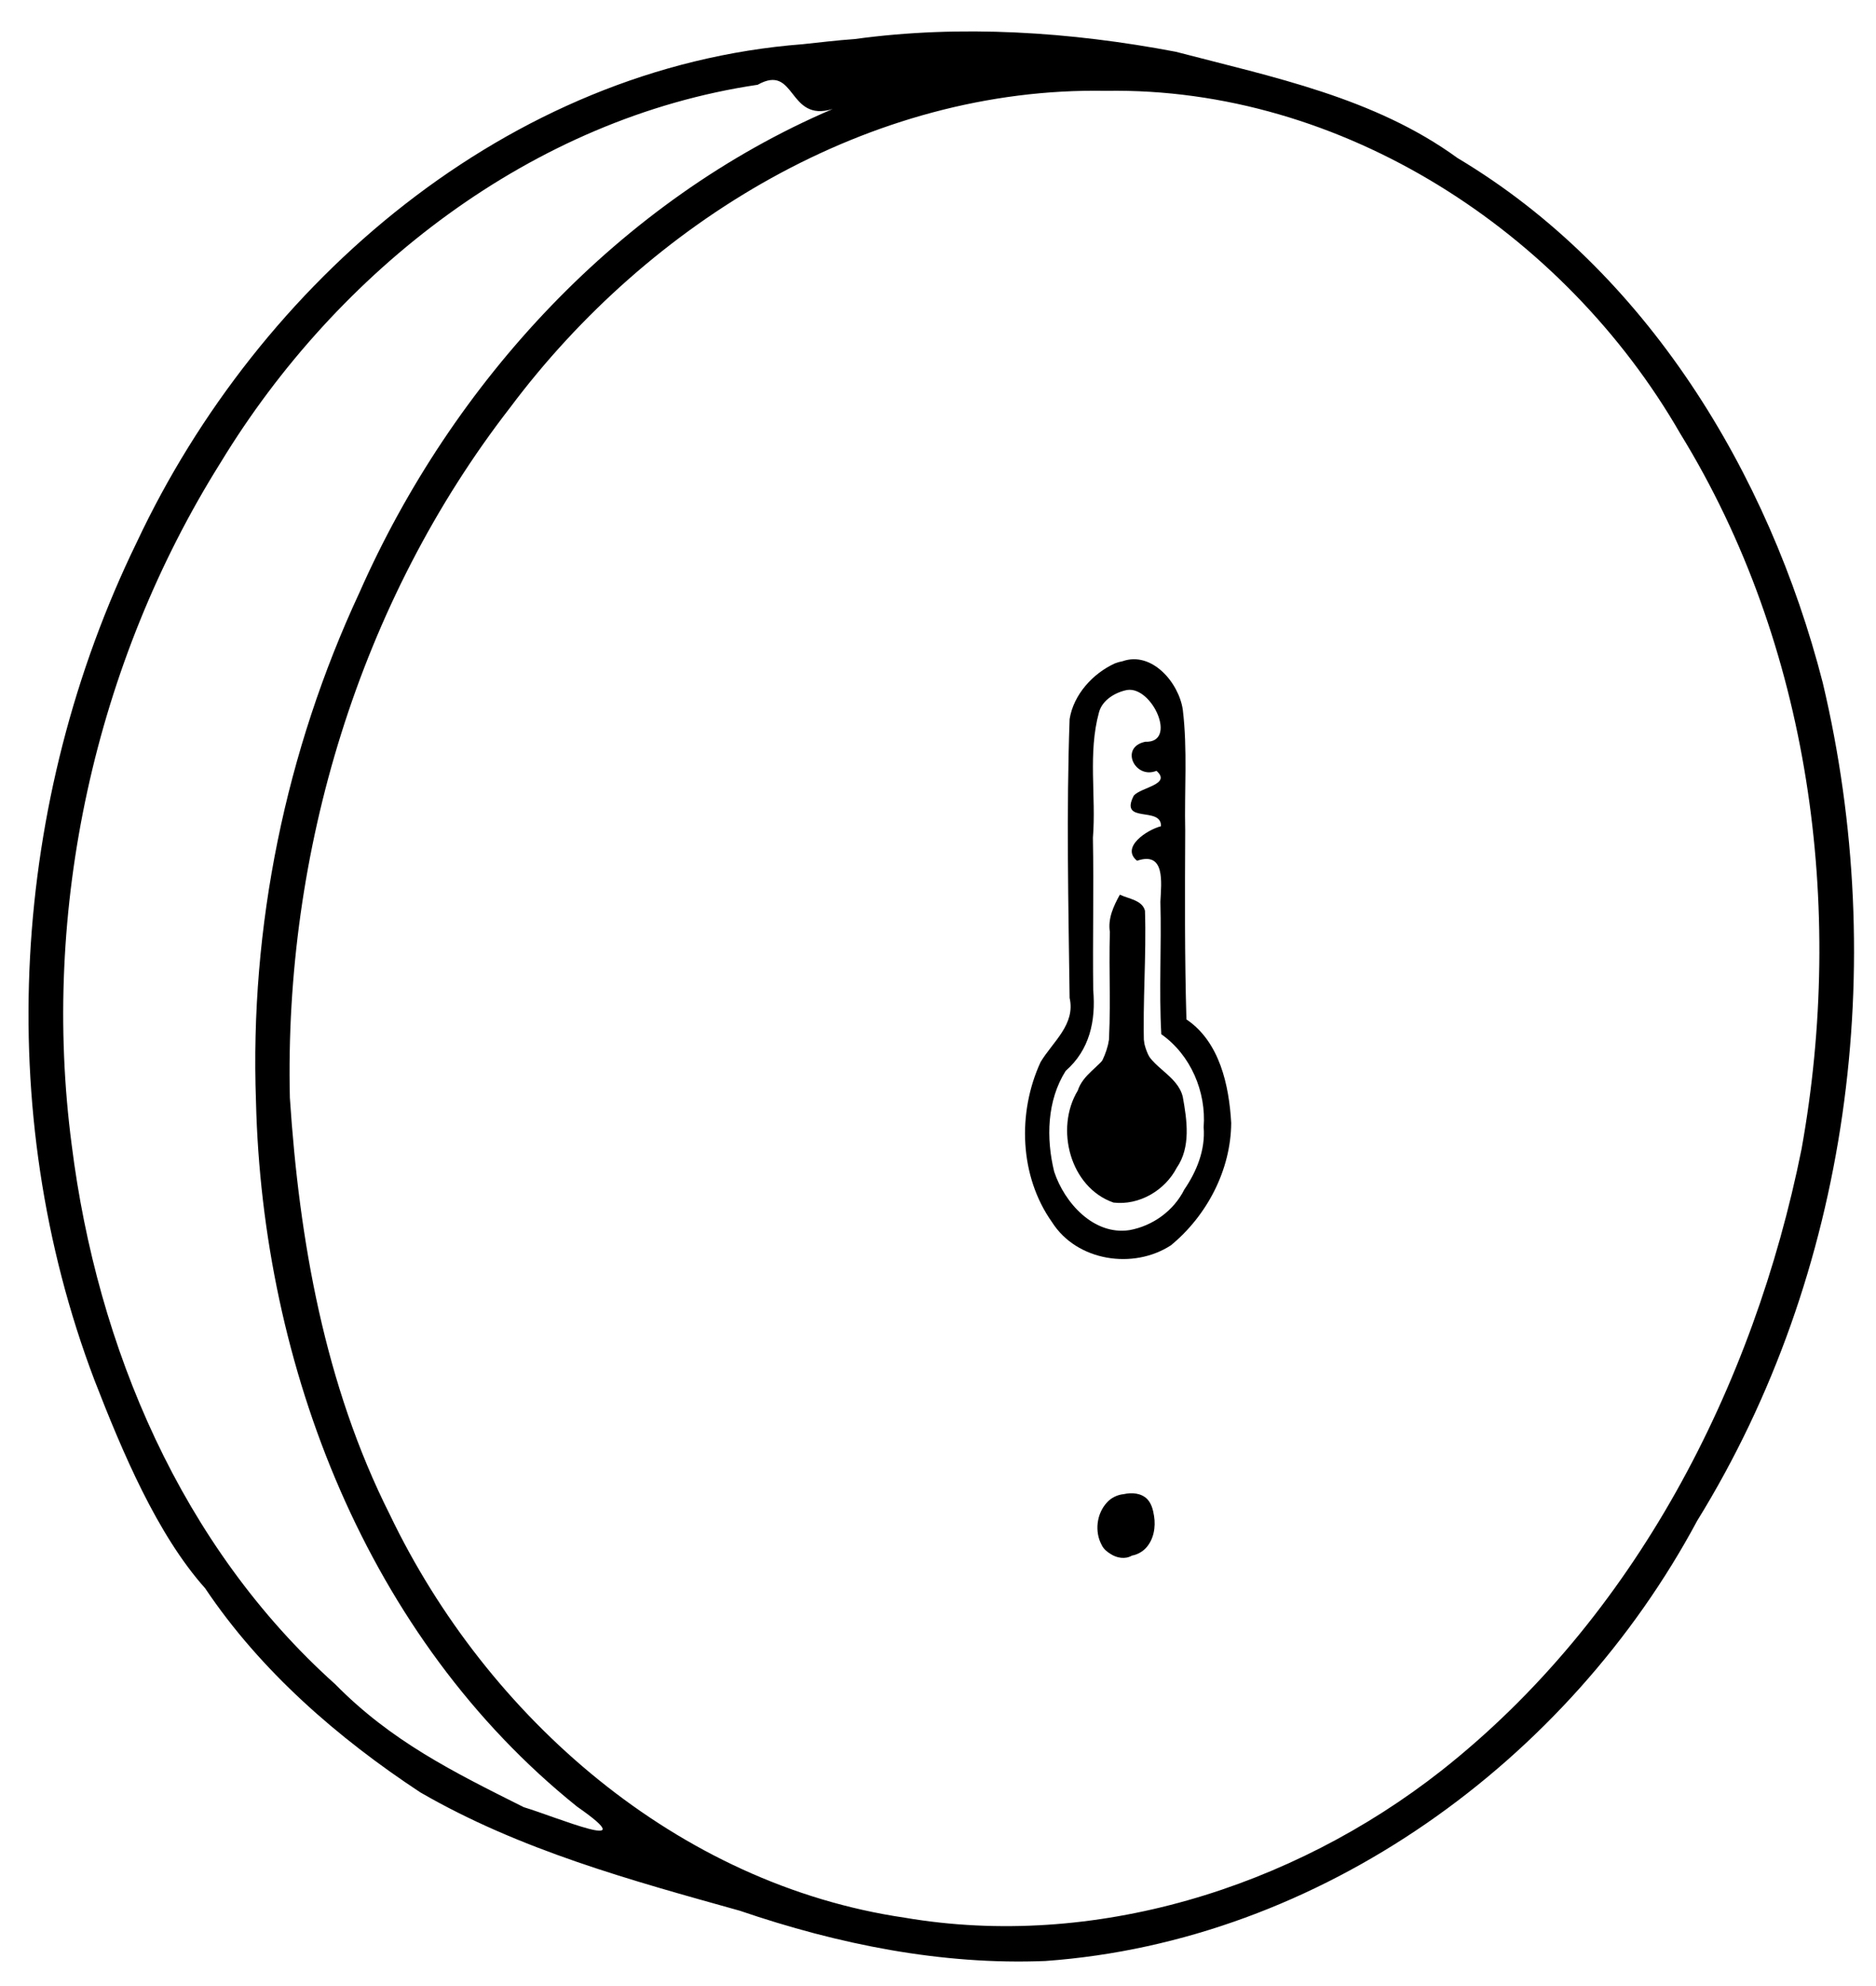 <?xml version="1.0" encoding="utf-8"?>
<!-- Generator: Adobe Illustrator 21.1.0, SVG Export Plug-In . SVG Version: 6.00 Build 0)  -->
<svg version="1.1"
	 id="svg2" inkscape:version="0.91 r13725" sodipodi:docname="xiaomi_temp_icon.svg" xmlns:cc="http://creativecommons.org/ns#" xmlns:dc="http://purl.org/dc/elements/1.1/" xmlns:inkscape="http://www.inkscape.org/namespaces/inkscape" xmlns:rdf="http://www.w3.org/1999/02/22-rdf-syntax-ns#" xmlns:sodipodi="http://sodipodi.sourceforge.net/DTD/sodipodi-0.dtd" xmlns:svg="http://www.w3.org/2000/svg"
	 xmlns="http://www.w3.org/2000/svg" xmlns:xlink="http://www.w3.org/1999/xlink" x="0px" y="0px" viewBox="0 0 620 656"
	 style="enable-background:new 0 0 620 656;" xml:space="preserve">
<style type="text/css">
	.st0{fill:#484A4B;}
</style>
<sodipodi:namedview  bordercolor="#666666" borderopacity="1" gridtolerance="10" guidetolerance="10" id="namedview16" inkscape:current-layer="svg2" inkscape:cx="427.5" inkscape:cy="427.5" inkscape:pageopacity="0" inkscape:pageshadow="2" inkscape:window-height="753" inkscape:window-maximized="0" inkscape:window-width="1408" inkscape:window-x="0" inkscape:window-y="0" inkscape:zoom="0.7" objecttolerance="10" pagecolor="#ffffff" showgrid="false">
	</sodipodi:namedview>
<g id="_x23_fdfdfdff">
</g>
<g id="_x23_484a4bff">
	<path id="path6" inkscape:connector-curvature="0" d="M282.5,12.9c35-4.8,71.4-2.4,106.1,4.2c32.1,8.4,65.6,15.1,93.1,35.1
		c62.4,37.2,102.9,104,120.7,173.3c22.1,93.1,9,195.1-41.5,276.8c-42.5,79.3-124.5,138.9-215.4,145.4c-34.3,1.4-68.5-5.5-101-16.6
		c-35.8-10-72.6-20-105.6-39.1c-27.2-17.9-52.8-40.1-71.1-67.4c-15.9-17.8-27.4-45.1-36.6-68.8c-33.8-89-27.6-191.3,14-276.7
		c40.4-86,122.8-157,220.1-164.5C271,14,276.7,13.3,282.5,12.9z M250.4,28C176,39,111.5,89.3,72.9,152.8
		c-41.6,66.3-59.4,147.8-49.2,225.4c8.4,66.9,36.3,132.6,87.1,178.1c18.5,18.8,38.9,28.9,62.3,40.6c10.4,3.1,40.7,15.9,17.6-0.2
		c-69.4-55.7-104-145.5-106.1-232.9c-2.1-57.8,9.8-115.7,34.2-168.1c30.7-69.5,86-129.6,156.4-159.7C260.2,40.6,263.2,20.8,250.4,28
		z M365.5,30c-78.1-1.4-151,43.3-196.9,104.6c-49.9,64.3-74.7,146.9-72.8,228c3.1,47.1,11.5,94.9,33,137.6
		C161,567.4,224,622.4,299,633.4c62.3,10.6,127.9-9.7,177.4-48.6c63.8-50.3,103.2-126.7,119-205.3c14.4-80,2.9-166.4-40.1-236.3
		C516.9,76.5,443.5,28.7,365.5,30L365.5,30z"/>
	<path id="path8" inkscape:connector-curvature="0" d="M371,218.4c9.7-3.4,18.6,7.1,19.9,16c1.6,13.2,0.5,26.7,0.8,40
		c-0.1,20.8-0.2,41.6,0.4,62.3c11,7.4,14.1,21.8,14.8,34.2c-0.1,15.5-8,30.6-19.9,40.4c-12.4,8.1-31.1,5.3-39.3-7.6
		c-10.8-15.2-11.5-36.2-3.8-52.9c4-6.7,11.6-12.4,9.6-21.2c-0.4-30.7-1.1-61.4,0-92.1c1.3-8.1,7.7-15.1,15-18.4l1.2-0.4L371,218.4z
		 M363.2,235.3c-3.7,13.5-0.9,27.6-2,41.4c0.3,16.8-0.1,33.5,0.1,50.3c0.9,10.2-1.2,19.8-9.1,26.7c-6.2,9.8-6.5,22.3-3.8,33.3
		c3.4,10.3,13.1,21.1,24.9,19.3c7.7-1.4,14.6-6.4,18.1-13.4c4.1-6,7-13.1,6.4-20.6c0.9-11.7-4.3-23.9-14-30.7
		c-0.8-14.6,0.1-29.2-0.3-43.8c0.3-6.3,1.7-16.7-7.7-13.5c-5.5-4.4,3.2-10.2,7.9-11.4c0.2-6.8-13.9-0.6-9-10.1
		c2.4-2.8,12.6-3.7,7.5-8.2c-7.1,2.9-12.3-7.8-3.7-9.6c10.8,0.4,2.3-18.4-6-17.1C368.8,228.6,364.3,231.1,363.2,235.3L363.2,235.3z"
		/>
	<path id="path10" d="M370.1,295.5c2.9,1.4,7.4,1.8,8.3,5.3c0.5,15-0.8,30-0.3,45c2.2,6.8,11.1,9.3,12.8,16.5
		c1.4,7.7,2.7,16.6-2,23.4c-3.9,7.5-12.4,12.5-20.9,11.5c-14.4-5-19.4-24.5-11.8-37c1.7-5.3,7.1-7.8,10-12.2
		c1.1-13.4,0.2-26.8,0.6-40.2C366.1,303.4,368,299.3,370.1,295.5z"/>
	<path id="path12" inkscape:connector-curvature="0" d="M371.4,493.5c2.6-0.6,5.8-0.4,7.8,1.7c1.4,1.5,1.9,3.6,2.2,5.5
		c0.6,3.7-0.1,7.8-2.7,10.6c-1.2,1.3-2.9,2.2-4.6,2.5c-2.2,1.3-5,0.8-7-0.5c-1.2-0.7-2.4-1.7-3-3c-2.4-4.4-1.7-10.3,1.7-14
		C367.1,494.8,369.2,493.7,371.4,493.5L371.4,493.5z"/>
	<path id="path14" class="st0" d="M195.9,601.1C195.9,601.1,195.9,601.1,195.9,601.1C195.9,601.1,195.9,601.1,195.9,601.1z"/>
</g>
<path id="path3348" inkscape:connector-curvature="0" d="M359.5,387.6c-4.2-5-6.9-11.7-5.1-18.2c2-8.9,9.5-15.2,11.7-24
	c3.8-14.4,1.2-29.6,4.8-44c1.4-4.9,3.7,1.2,3.6,3.4c2.4,13,0.8,26.4,3.6,39.4c1.1,5.6,4.9,9.8,8.2,14.1c4.9,6.9,6.2,16.3,2.3,24
	c-3.1,6.2-8.7,12.6-16.2,12.8C367.1,395,362.6,391.6,359.5,387.6L359.5,387.6z"/>
<path id="path3350" inkscape:connector-curvature="0" d="M-32-14"/>
</svg>
